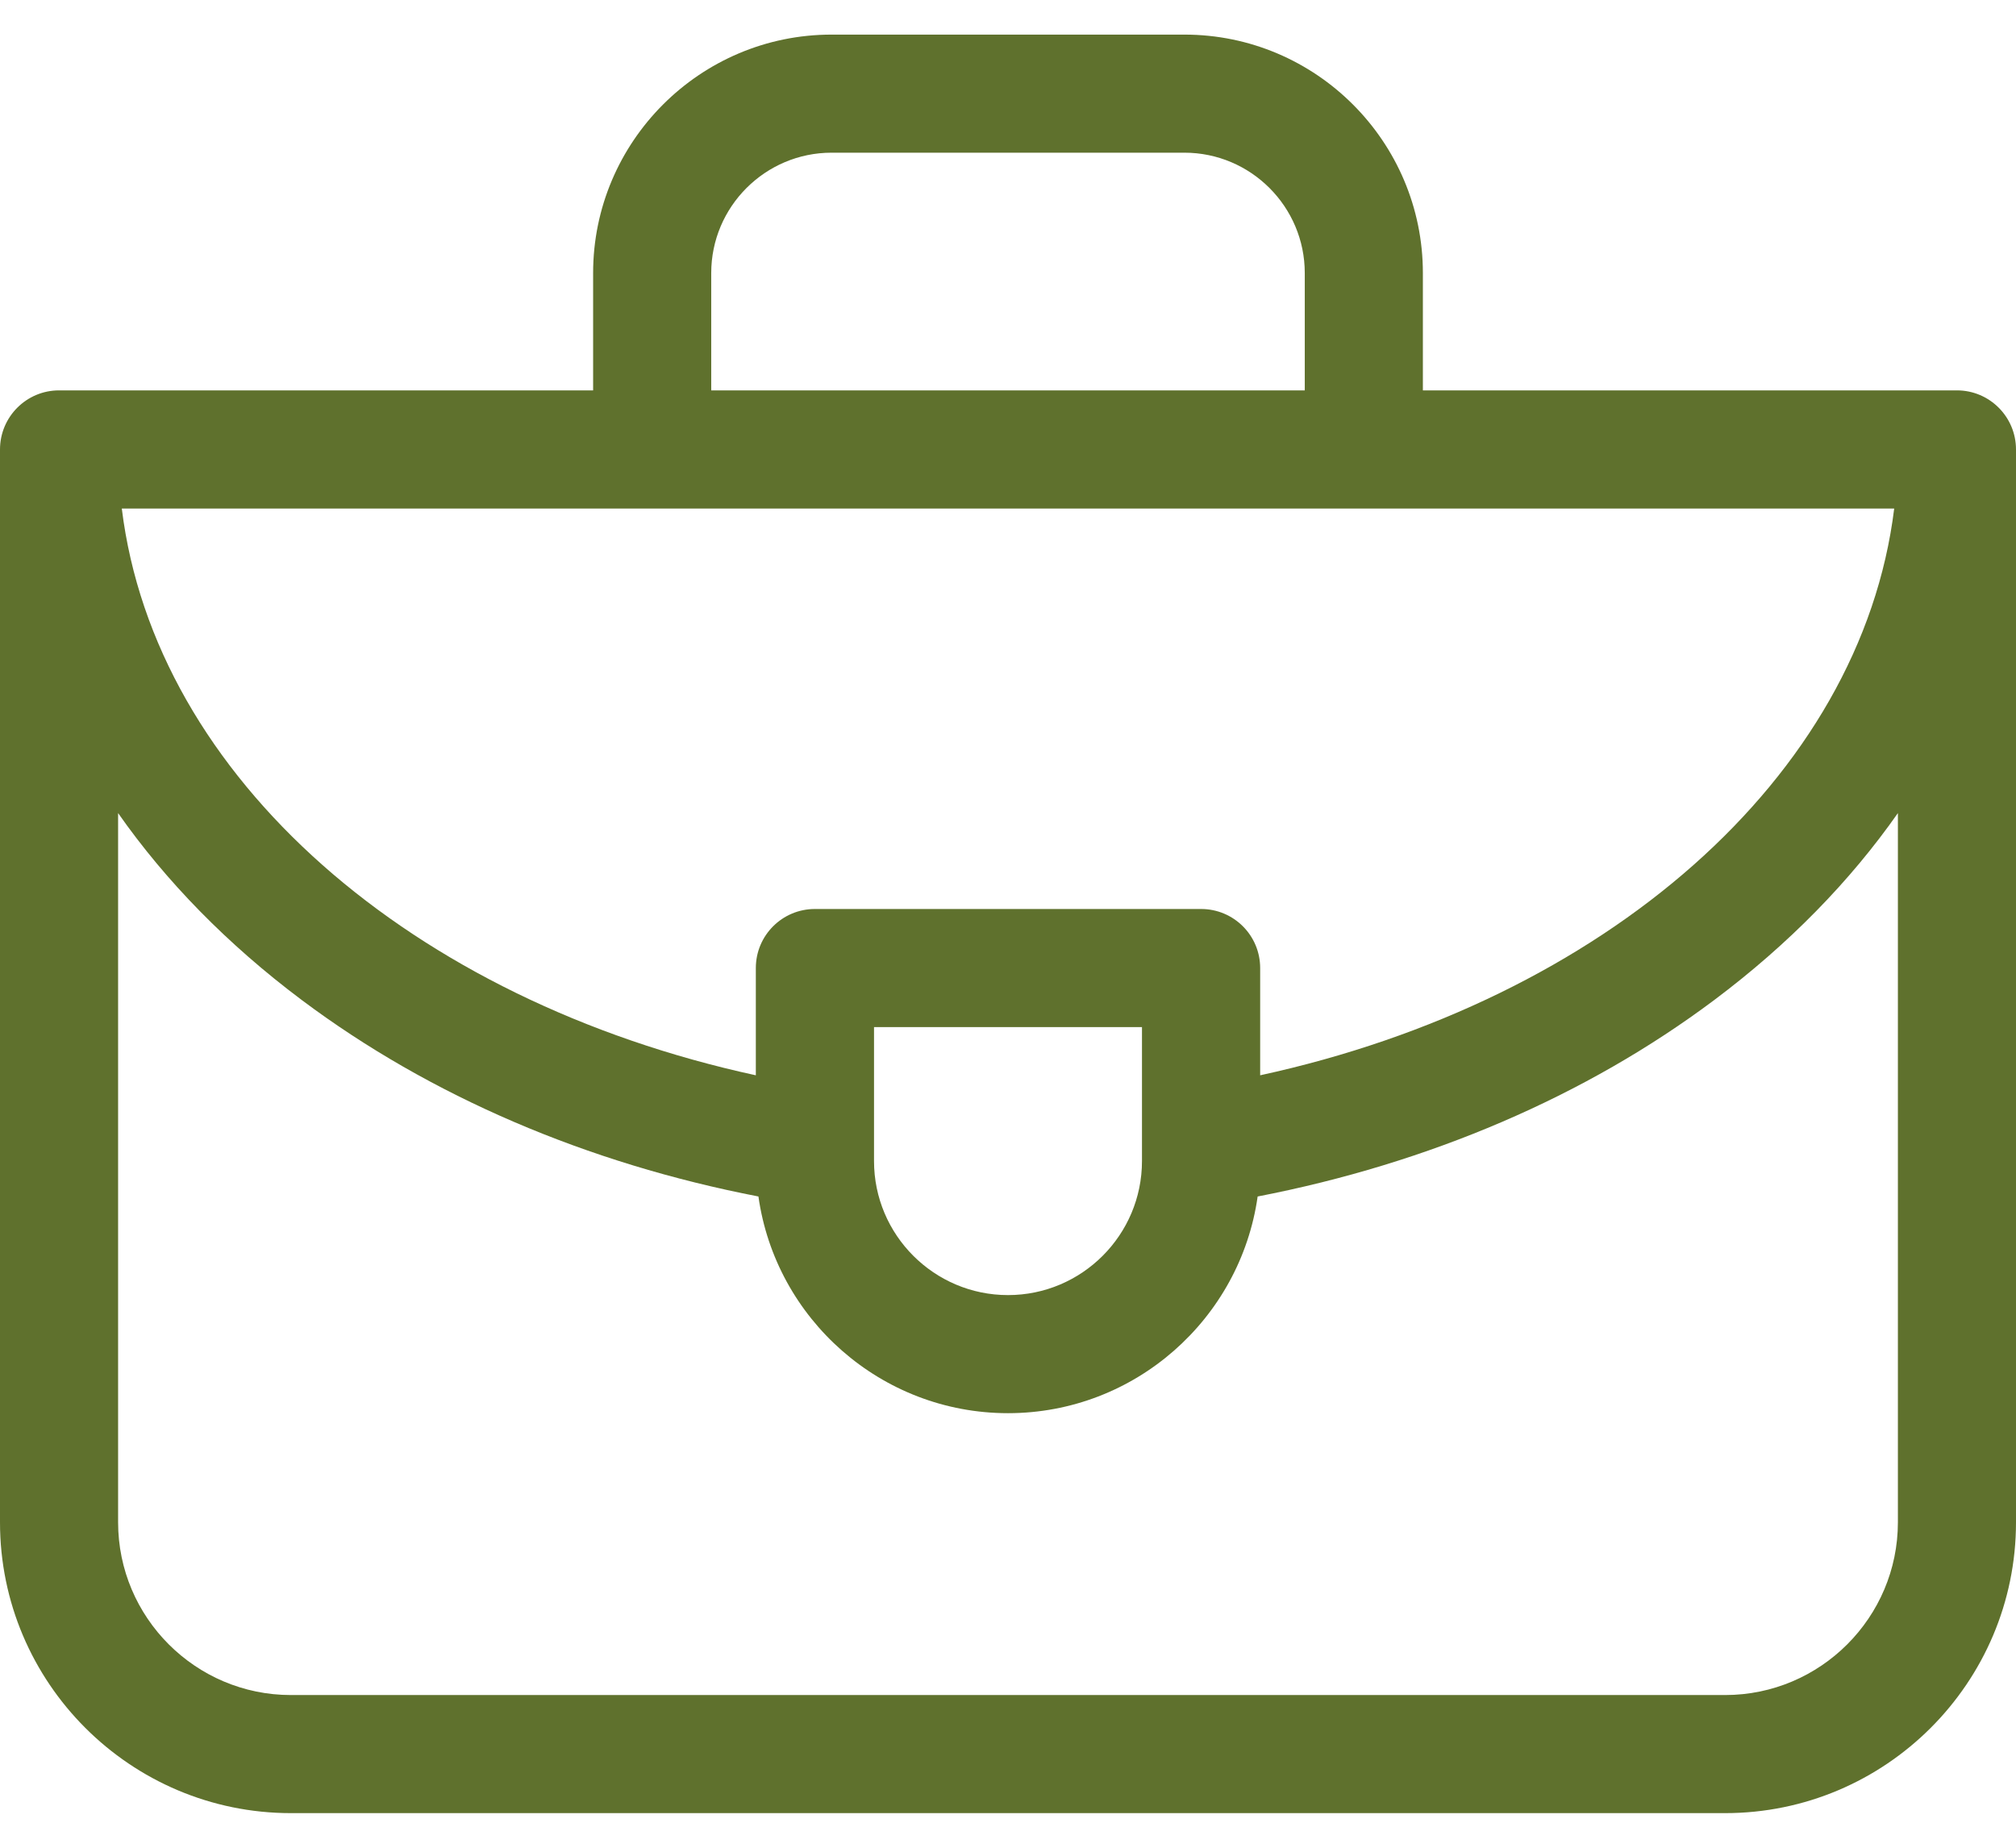 <svg width="24" height="22" viewBox="0 0 24 22" fill="none" xmlns="http://www.w3.org/2000/svg">
<path d="M23.297 4.648H16.939V3.251C16.939 1.686 15.666 0.412 14.1 0.412H9.9C8.334 0.412 7.061 1.686 7.061 3.251V4.648H0.703C0.315 4.648 0 4.963 0 5.352V18.125C0 20.035 1.553 21.588 3.463 21.588H20.537C22.447 21.588 24 20.035 24 18.125V5.352C24 4.963 23.685 4.648 23.297 4.648ZM13.595 13.824C13.595 14.704 12.88 15.42 12 15.42C11.12 15.42 10.405 14.704 10.405 13.824V12.229H13.595V13.824ZM14.299 10.823H9.701C9.313 10.823 8.998 11.137 8.998 11.526V12.803C4.91 11.915 1.844 9.263 1.45 6.055H22.55C22.155 9.263 19.09 11.915 15.002 12.803V11.526C15.002 11.137 14.687 10.823 14.299 10.823ZM8.467 3.251C8.467 2.461 9.11 1.818 9.9 1.818H14.1C14.89 1.818 15.533 2.461 15.533 3.251V4.648H8.467V3.251H8.467ZM22.594 18.125C22.594 19.259 21.671 20.182 20.537 20.182H3.463C2.329 20.182 1.406 19.259 1.406 18.125V9.681C1.974 10.492 2.706 11.242 3.59 11.905C5.122 13.054 6.993 13.852 9.029 14.246C9.234 15.702 10.488 16.826 12 16.826C13.512 16.826 14.766 15.702 14.972 14.246C17.007 13.852 18.878 13.054 20.41 11.905C21.294 11.242 22.026 10.492 22.594 9.681V18.125Z" fill="#5f712d"/>
</svg>
